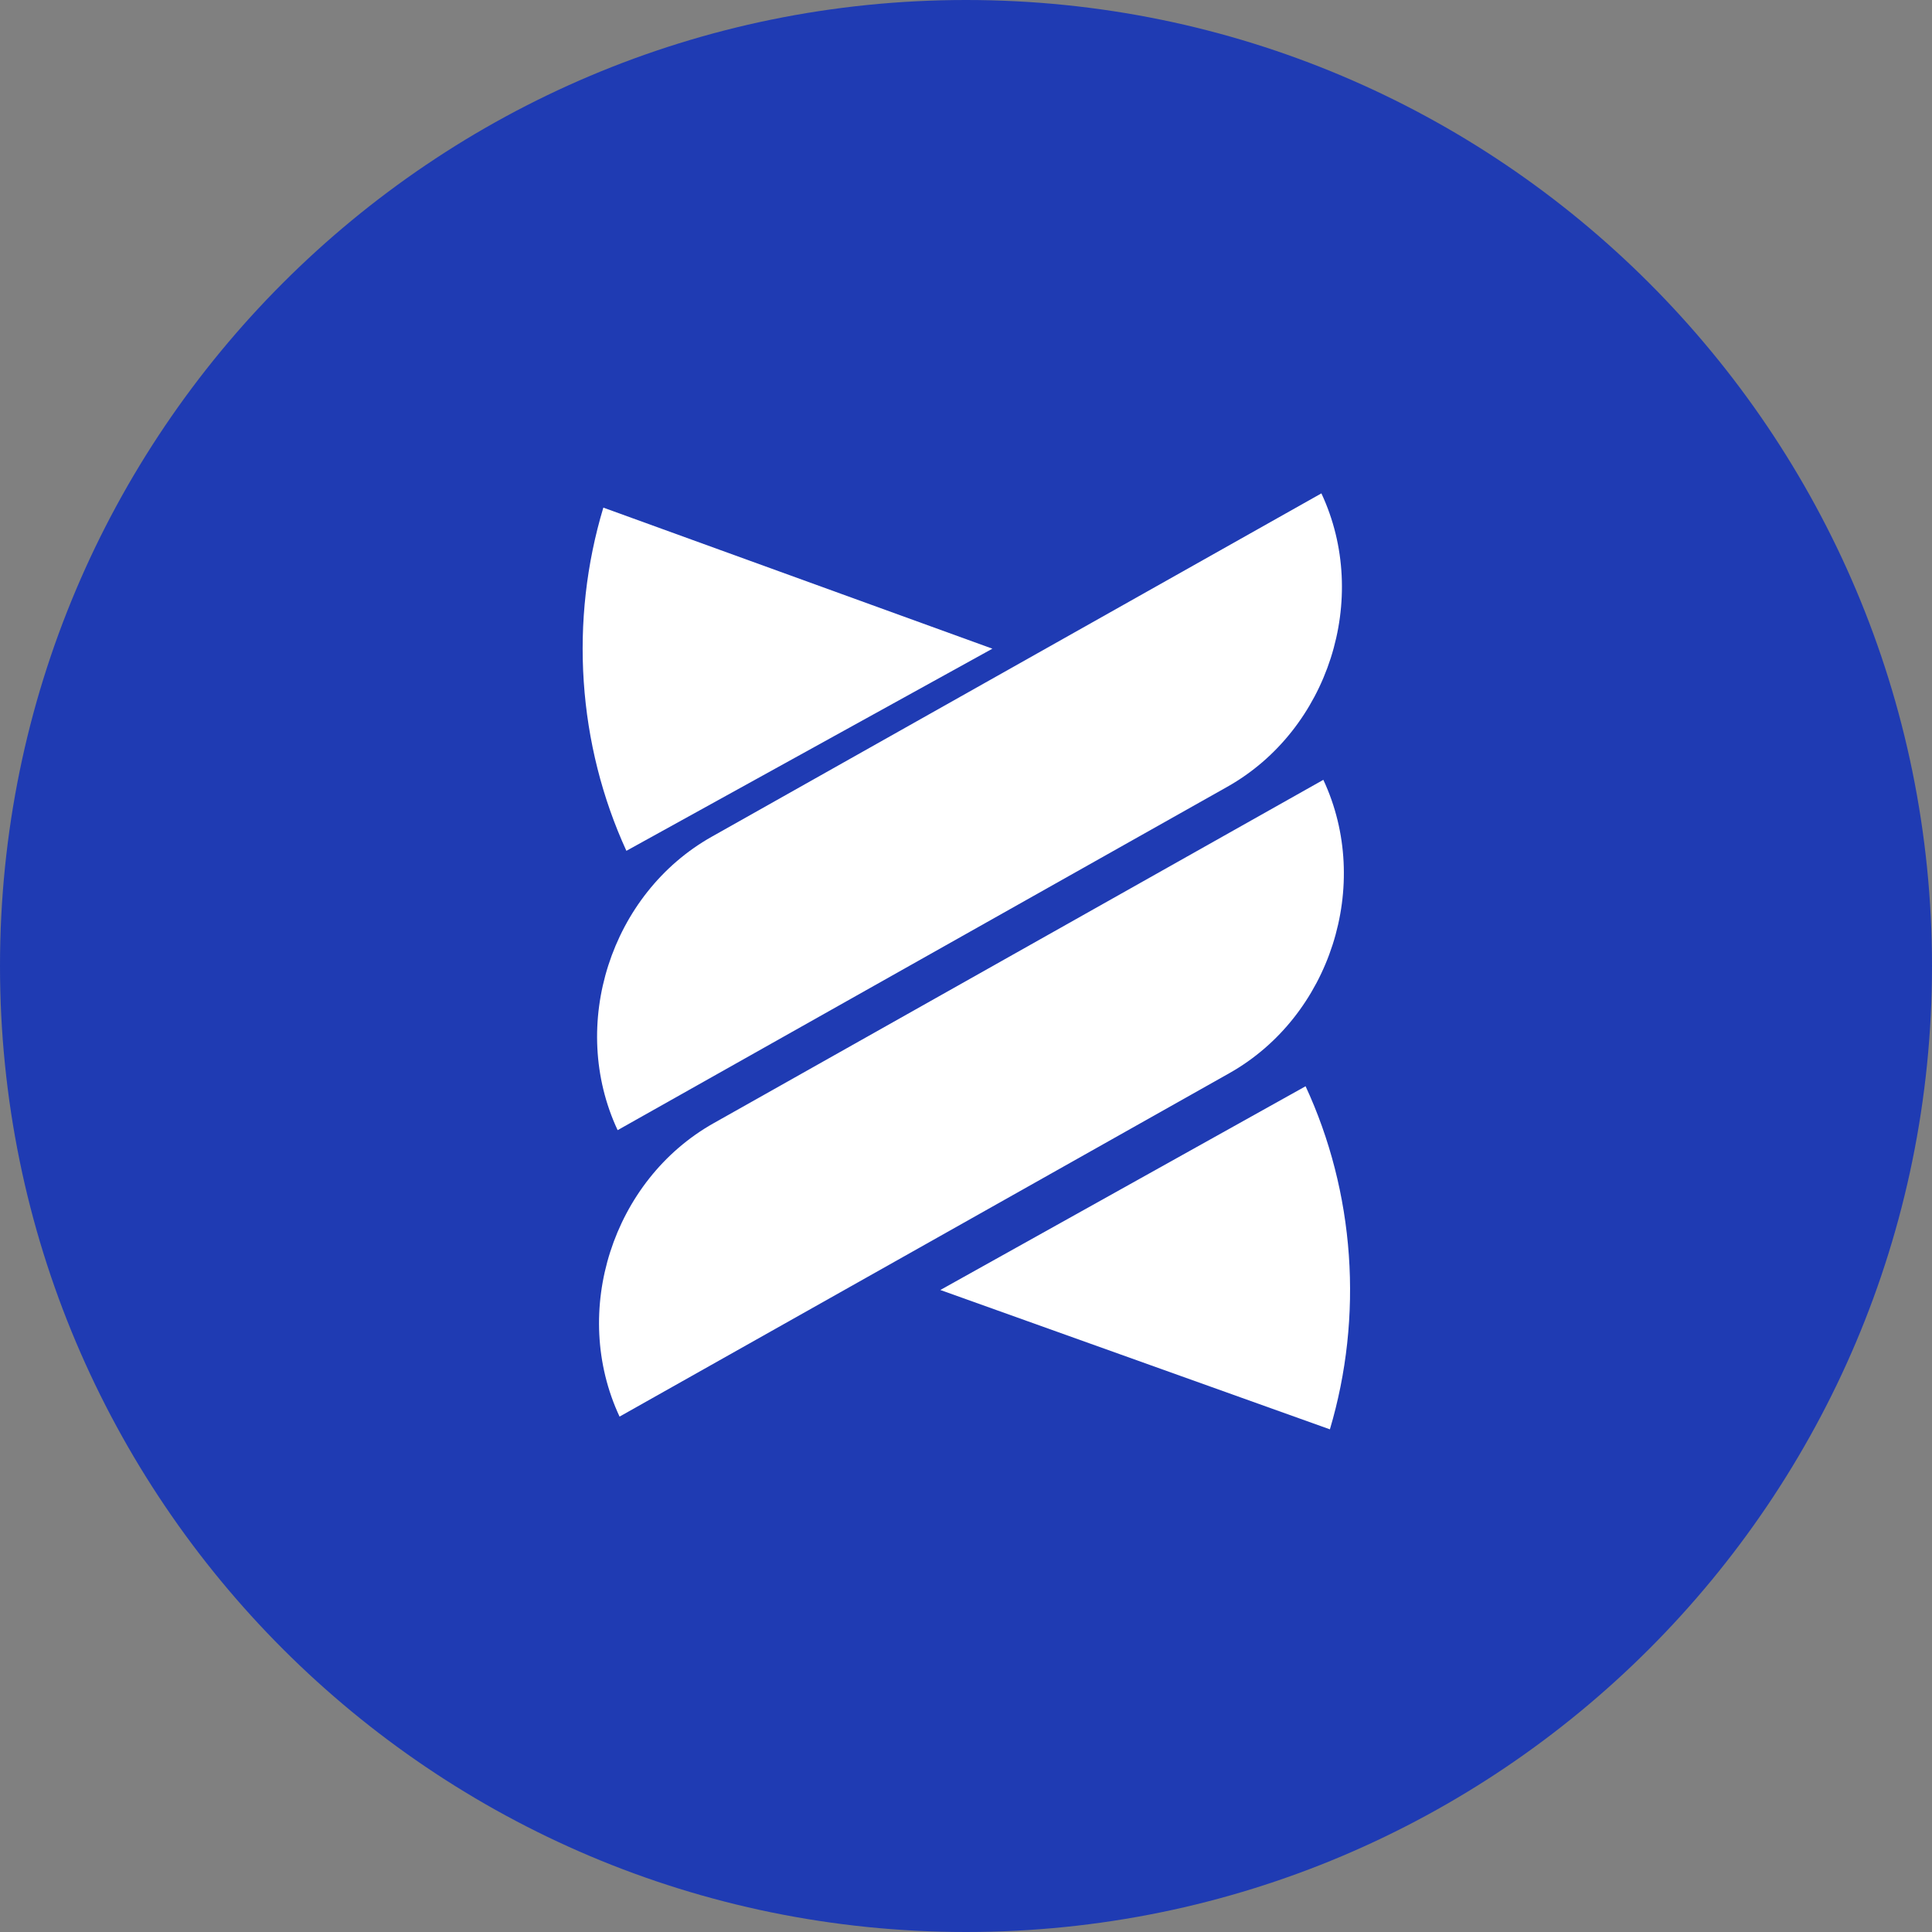 <svg width="258" height="258" viewBox="0 0 258 258" fill="none" xmlns="http://www.w3.org/2000/svg">
<rect x="0" y="0" width="258" height="258" fill="#808080" stroke="none"/>
<g clip-path="url(#clip0_230_150)">
<path d="M129 258C200.245 258 258 200.245 258 129C258 57.755 200.245 0 129 0C57.755 0 0 57.755 0 129C0 200.245 57.755 258 129 258Z" fill="#1F3BB3"/>
<path d="M82.478 150.921C75.913 136.886 81.536 119.344 95.037 111.741L176.46 65.885V65.885C183.025 79.92 177.402 97.461 163.901 105.065L82.478 150.921V150.921Z" fill="white"/>
<path d="M82.736 189.174C76.172 175.138 81.795 157.597 95.296 149.994L176.719 104.138V104.138C183.283 118.173 177.66 135.714 164.16 143.317L82.736 189.174V189.174Z" fill="white"/>
<path d="M83.648 113.619C80.418 106.576 78.483 98.904 77.955 91.04C77.427 83.176 78.316 75.275 80.57 67.788L132.525 86.626L83.648 113.619Z" fill="white"/>
<path d="M174.349 145.058C177.606 152.087 179.568 159.751 180.125 167.612C180.682 175.473 179.822 183.378 177.595 190.875L125.572 172.266L174.349 145.058Z" fill="white"/>
</g>
<defs>
<clipPath id="clip0_230_150">
<rect width="258" height="258" fill="white"/>
</clipPath>
</defs>
</svg>
